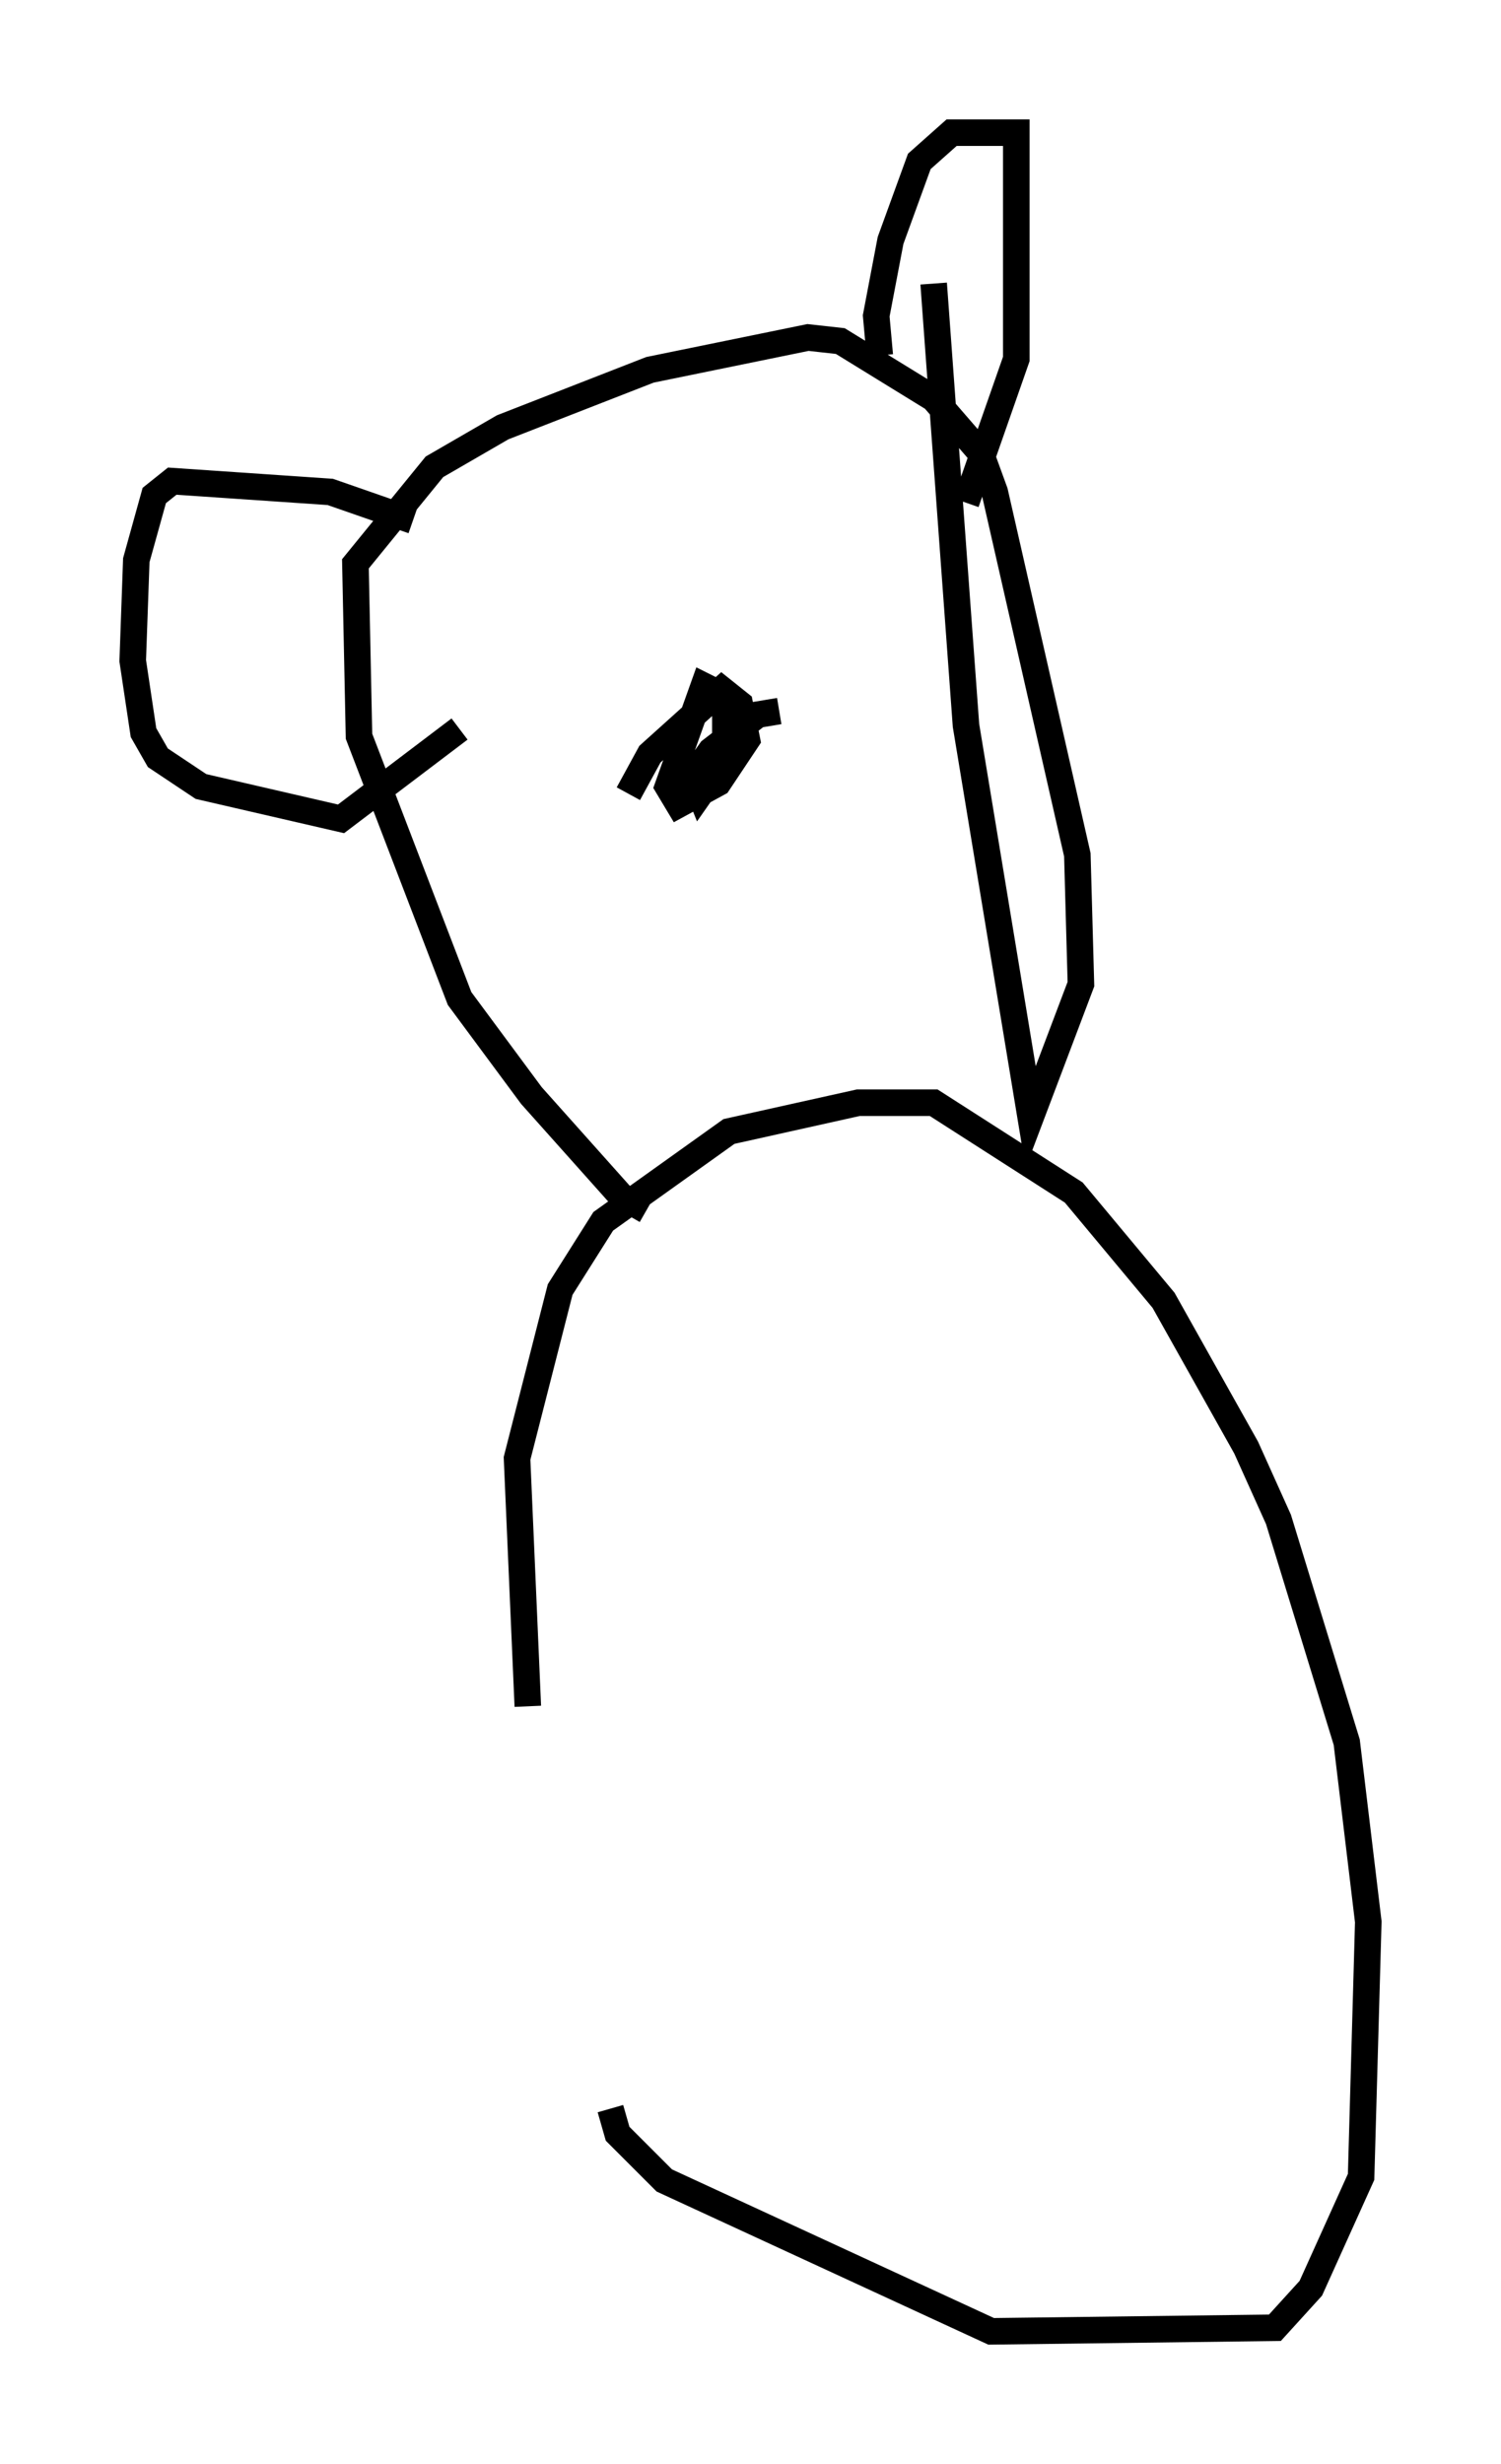 <?xml version="1.0" encoding="utf-8" ?>
<svg baseProfile="full" height="92.814" version="1.1" width="56.549" xmlns="http://www.w3.org/2000/svg" xmlns:ev="http://www.w3.org/2001/xml-events" xmlns:xlink="http://www.w3.org/1999/xlink"><defs /><rect fill="white" height="92.814" width="56.549" x="0" y="0" /><path d="M24.35, 79.289 m-4.465, -15.02 l-0.406, -9.337 1.624, -6.36 l1.624, -2.571 4.736, -3.383 l4.871, -1.083 2.842, 0.0 l5.277, 3.383 3.383, 4.059 l3.112, 5.548 1.218, 2.706 l2.571, 8.39 0.812, 6.766 l-0.271, 9.607 -1.894, 4.195 l-1.353, 1.488 -10.69, 0.135 l-12.314, -5.683 -1.759, -1.759 l-0.271, -0.947 m1.353, -33.829 l-0.947, -0.541 -3.383, -3.789 l-2.706, -3.654 -3.789, -9.878 l-0.135, -6.495 2.977, -3.654 l2.571, -1.488 5.548, -2.165 l5.954, -1.218 1.218, 0.135 l3.518, 2.165 1.759, 2.03 l0.541, 1.488 3.112, 13.667 l0.135, 4.871 -1.894, 5.007 l-2.436, -14.75 -1.218, -16.644 m-2.03, 2.706 l-0.135, -1.488 0.541, -2.842 l1.083, -2.977 1.218, -1.083 l2.436, 0.0 0.0, 8.525 l-1.894, 5.413 m-20.839, 0.677 l-3.112, -1.083 -5.954, -0.406 l-0.677, 0.541 -0.677, 2.436 l-0.135, 3.789 0.406, 2.706 l0.541, 0.947 1.624, 1.083 l5.277, 1.218 4.465, -3.383 m6.36, 2.436 l0.812, -1.488 2.706, -2.436 l0.677, 0.541 0.271, 1.353 l-1.083, 1.624 -1.488, 0.812 l-0.406, -0.677 1.353, -3.789 l0.812, 0.406 0.0, 2.3 l-0.947, 1.353 -0.271, -0.677 l0.677, -0.947 1.759, -1.353 l0.812, -0.135 " fill="none" stroke="black" stroke-width="1" /></svg>